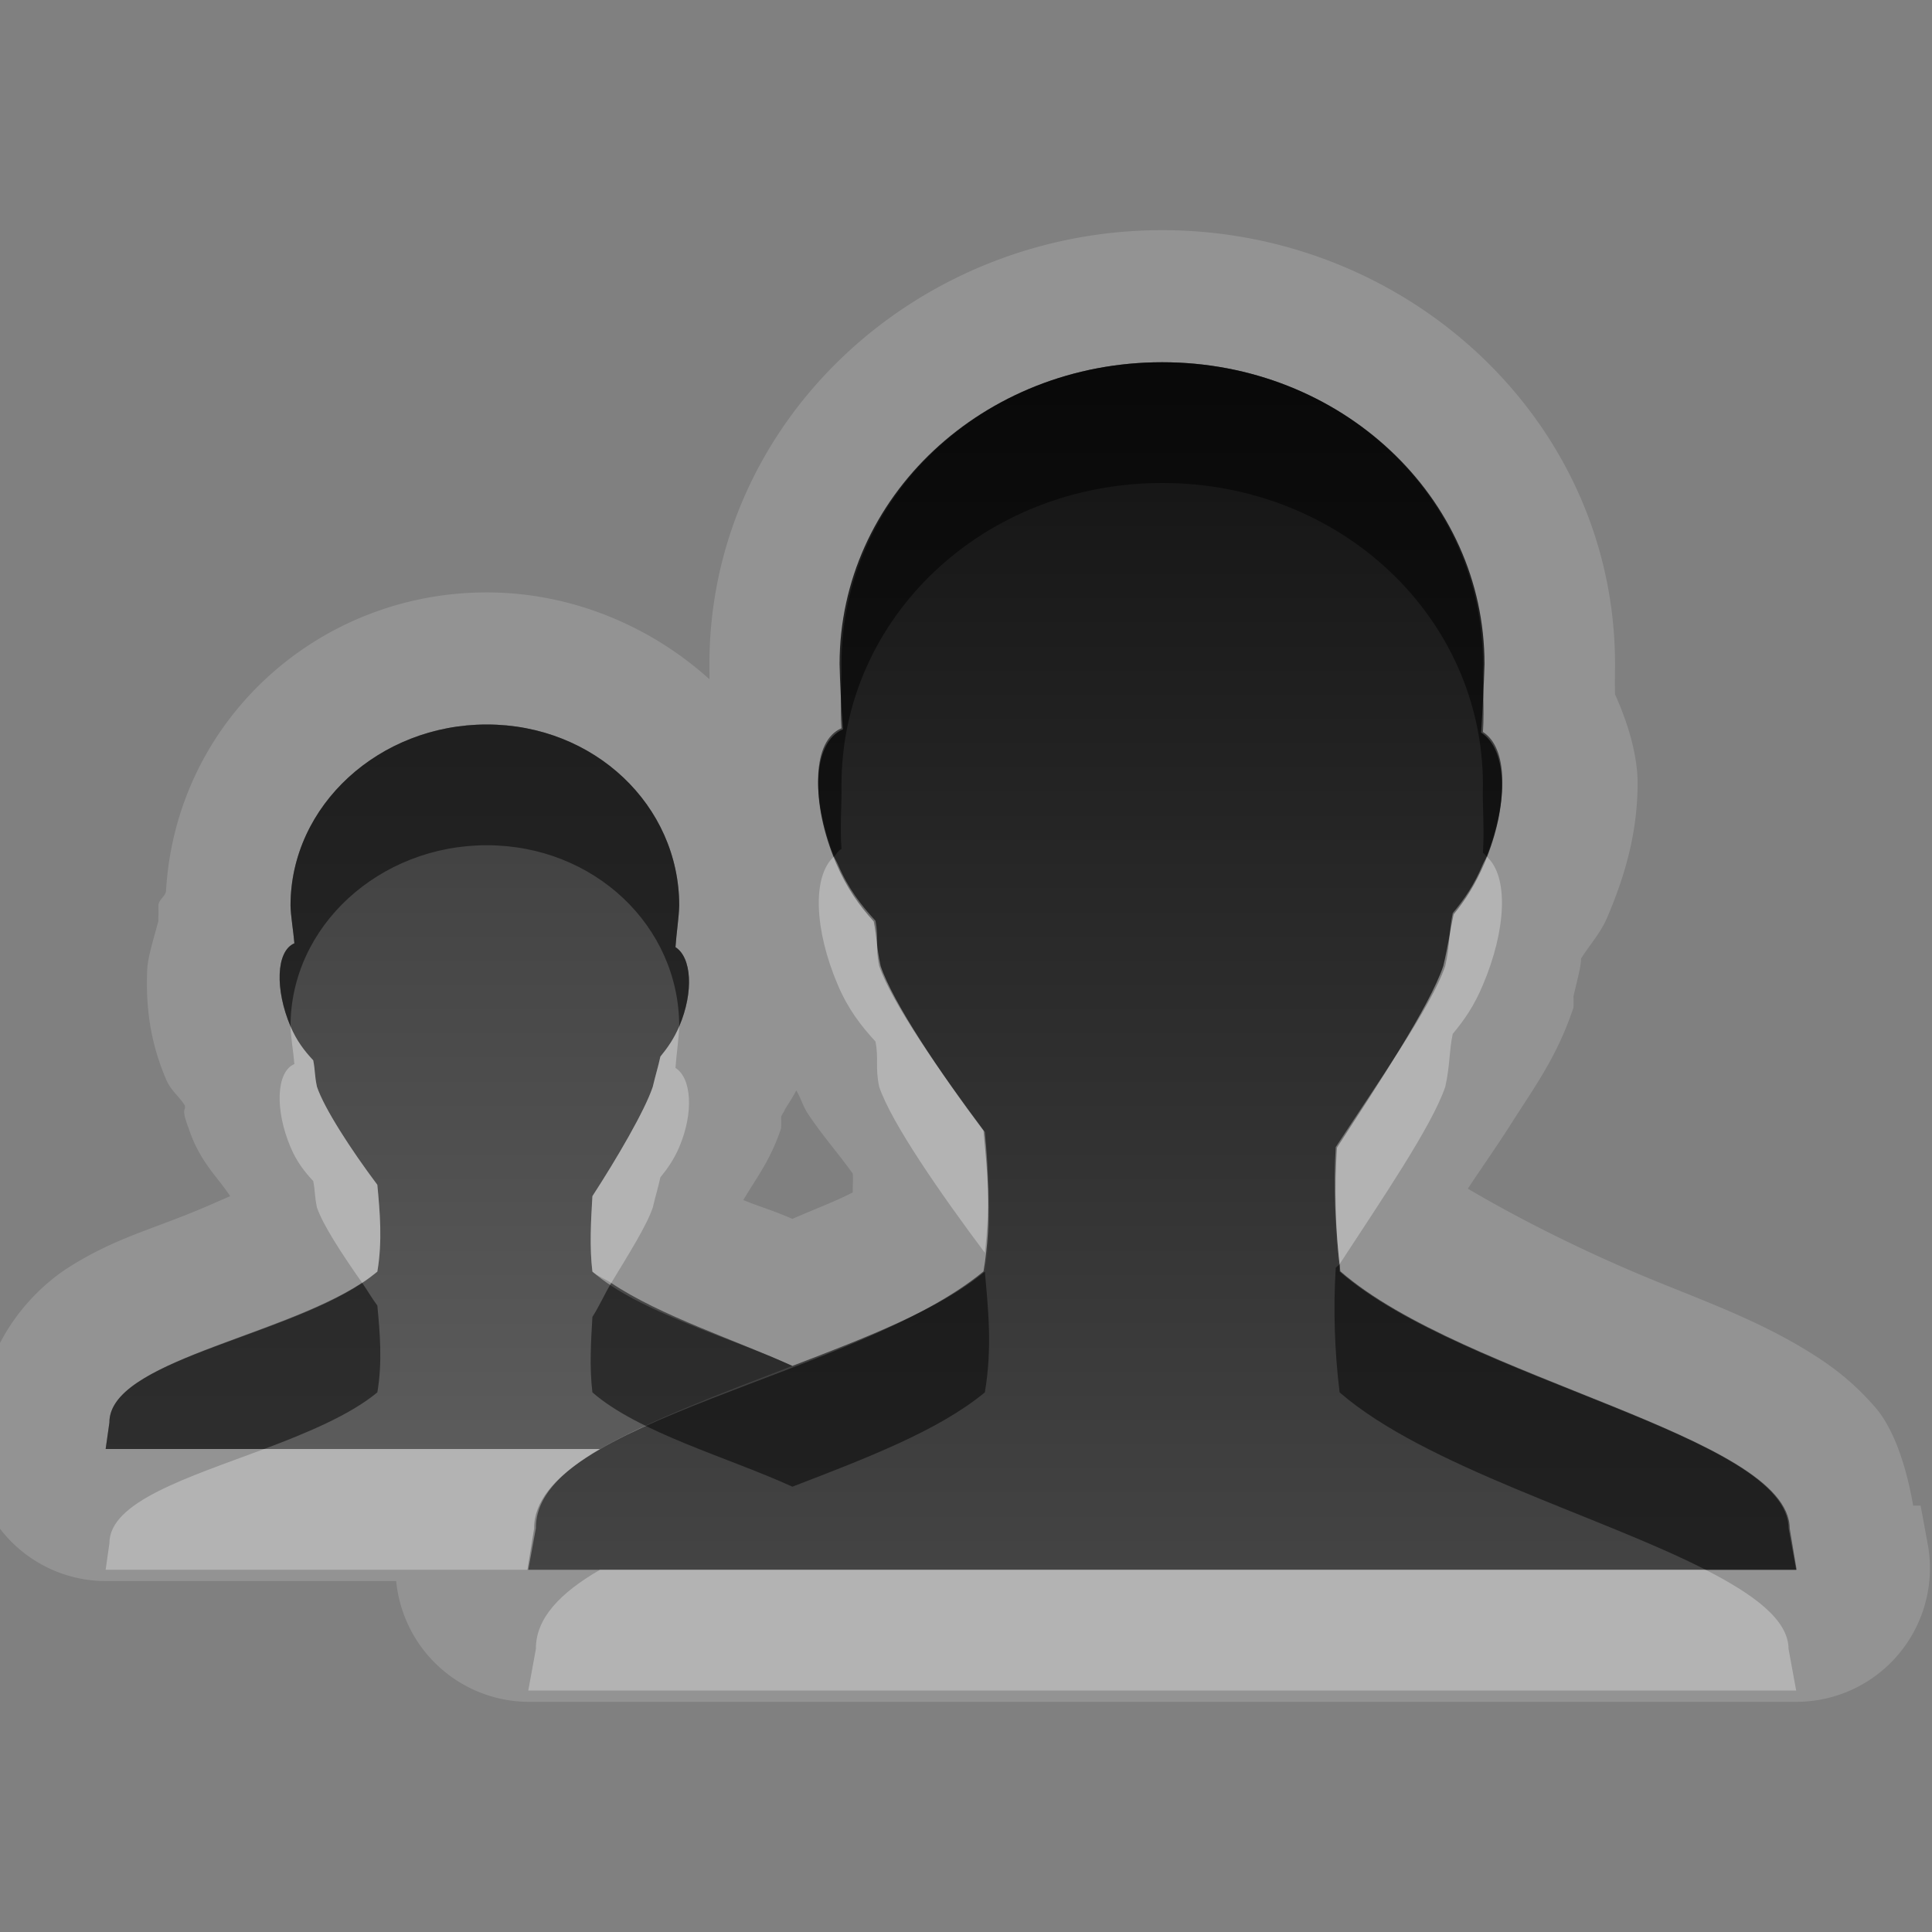 <?xml version="1.0" encoding="UTF-8" standalone="no"?>
<!-- Created with Inkscape (http://www.inkscape.org/) -->

<svg
   xmlns:dc="http://purl.org/dc/elements/1.1/"
   xmlns:cc="http://creativecommons.org/ns#"
   xmlns:rdf="http://www.w3.org/1999/02/22-rdf-syntax-ns#"
   xmlns:svg="http://www.w3.org/2000/svg"
   xmlns="http://www.w3.org/2000/svg"
   xmlns:xlink="http://www.w3.org/1999/xlink"
   xmlns:sodipodi="http://sodipodi.sourceforge.net/DTD/sodipodi-0.dtd"
   xmlns:inkscape="http://www.inkscape.org/namespaces/inkscape"
   width="16"
   height="16"
   id="svg2"
   sodipodi:version="0.32"
   inkscape:version="0.48.1 r9760"
   version="1.0"
   sodipodi:docname="stock_people.svg"
   inkscape:output_extension="org.inkscape.output.svg.inkscape"
   inkscape:export-filename="/home/matt/.icons/Sirocco/scalable/mimetypes/text-plain.png"
   inkscape:export-xdpi="90"
   inkscape:export-ydpi="90"
   sodipodi:modified="true"
   style="display:inline">
  <rect width="100%" height="100%" fill="#808080" stroke="none"/>
  <sodipodi:namedview
     id="base"
     pagecolor="#ffffff"
     bordercolor="#666666"
     borderopacity="1.0"
     inkscape:pageopacity="0.0"
     inkscape:pageshadow="2"
     inkscape:zoom="18.971962"
     inkscape:cx="2.4358088"
     inkscape:cy="3.1375203"
     inkscape:document-units="px"
     inkscape:current-layer="layer1"
     width="128px"
     height="128px"
     inkscape:showpageshadow="false"
     inkscape:window-width="1920"
     inkscape:window-height="1030"
     inkscape:window-x="0"
     inkscape:window-y="25"
     showguides="true"
     inkscape:guide-bbox="true"
     showgrid="true"
     inkscape:window-maximized="1">
    <sodipodi:guide
       id="guide2226"
       position="32.637,117.998"
       orientation="horizontal" />
    <sodipodi:guide
       id="guide2230"
       position="110,57.402"
       orientation="vertical" />
    <sodipodi:guide
       id="guide2232"
       position="33.761"
       orientation="horizontal" />
    <sodipodi:guide
       id="guide2231"
       position="46.775"
       orientation="horizontal" />
    <inkscape:grid
       enabled="true"
       visible="true"
       id="grid3231"
       type="xygrid" />
    <sodipodi:guide
       orientation="1,0"
       position="100,67.625"
       id="guide2713" />
  </sodipodi:namedview>
  <defs
     id="defs4">
    <inkscape:perspective
       sodipodi:type="inkscape:persp3d"
       inkscape:vp_x="0 : 11 : 1"
       inkscape:vp_y="0 : 1000 : 0"
       inkscape:vp_z="22 : 11 : 1"
       inkscape:persp3d-origin="11 : 7.3333333 : 1"
       id="perspective19" />
    <linearGradient
       id="StandardGradient"
       gradientTransform="matrix(0.822,0,0,0.822,-1.508,-0.6)"
       x1="10.71"
       y1="1.996"
       x2="10.71"
       y2="18.974"
       gradientUnits="userSpaceOnUse">
      <stop
         style="stop-color:#000000;stop-opacity:0.863;"
         offset="0"
         id="stop3277" />
      <stop
         style="stop-color:#000000;stop-opacity:0.471;"
         offset="1"
         id="stop3279" />
    </linearGradient>
    <linearGradient
       inkscape:collect="always"
       xlink:href="#StandardGradient"
       id="linearGradient3620"
       gradientUnits="userSpaceOnUse"
       gradientTransform="matrix(0.822,0,0,0.822,-21.508,-0.6)"
       x1="10.71"
       y1="1.996"
       x2="10.71"
       y2="18.974" />
    <clipPath
       clipPathUnits="userSpaceOnUse"
       id="clipPath3627">
      <path
         style="fill:#ff00ff;fill-opacity:1;stroke:none"
         d="m -20,0 0,16 16,0 0,-16 -16,0 z m 5.938,1 c 1.265,-1e-8 2.535,0.476 3.5,1.438 1.682,1.676 1.907,4.247 0.656,6.156 0.016,0.325 0.07,0.877 0.281,1.062 0.288,0.253 0.967,-0.111 1.406,0.375 l 3.031,3.062 c 0,0 0.595,0.565 -0.281,1.438 -0.876,0.873 -1.438,0.281 -1.438,0.281 L -9.938,11.719 c -0.487,-0.438 -0.121,-1.088 -0.375,-1.375 -0.187,-0.211 -0.737,-0.265 -1.062,-0.281 -1.916,1.246 -4.506,1.019 -6.188,-0.656 -1.929,-1.922 -1.929,-5.047 0,-6.969 C -16.598,1.476 -15.328,1 -14.062,1 z m 0.031,1.656 c -0.909,10e-8 -1.747,0.343 -2.344,0.938 -0.596,0.594 -0.969,1.438 -0.969,2.344 0,1.812 1.494,3.281 3.312,3.281 1.819,0 3.281,-1.469 3.281,-3.281 0,-1.812 -1.462,-3.281 -3.281,-3.281 z"
         id="path3629" />
    </clipPath>
    <linearGradient
       inkscape:collect="always"
       xlink:href="#StandardGradient"
       id="linearGradient3633"
       x1="8"
       y1="4"
       x2="8"
       y2="12"
       gradientUnits="userSpaceOnUse" />
    <linearGradient
       inkscape:collect="always"
       xlink:href="#StandardGradient"
       id="linearGradient3639"
       gradientUnits="userSpaceOnUse"
       x1="8"
       y1="4"
       x2="8"
       y2="12"
       gradientTransform="translate(0,1)" />
    <linearGradient
       inkscape:collect="always"
       xlink:href="#StandardGradient"
       id="linearGradient3641"
       gradientUnits="userSpaceOnUse"
       x1="8"
       y1="4"
       x2="8"
       y2="12" />
    <linearGradient
       inkscape:collect="always"
       xlink:href="#StandardGradient"
       id="linearGradient3646"
       gradientUnits="userSpaceOnUse"
       x1="8"
       y1="4"
       x2="8"
       y2="12"
       gradientTransform="translate(0,1)" />
    <linearGradient
       inkscape:collect="always"
       xlink:href="#StandardGradient"
       id="linearGradient3650"
       gradientUnits="userSpaceOnUse"
       x1="8"
       y1="4"
       x2="8"
       y2="12" />
    <linearGradient
       inkscape:collect="always"
       xlink:href="#StandardGradient"
       id="linearGradient3655"
       gradientUnits="userSpaceOnUse"
       x1="8"
       y1="4"
       x2="8"
       y2="12"
       gradientTransform="translate(-20,0)" />
    <clipPath
       clipPathUnits="userSpaceOnUse"
       id="clipPath3662">
      <path
         style="fill:#ff00ff;fill-opacity:1;stroke:none"
         d="m -20,0 0,16 16,0 0,-16 -16,0 z m 1,4 2,0 2,0 2,0 0,1 0,1 -1.031,0 0,-1 L -15,5 l 0,6 1,0 0,1 -1,0 -2,0 -1,0 0,-1 1,0 0,-6 -1,0 0,1 -1,0 0,-1 0,-1 z m 8,0 2,0 2,0 2,0 0,1 0,1 -1.031,0 0,-1 L -7,5 l 0,6 1,0 0,1 -1,0 -2,0 -1,0 0,-1 1,0 0,-6 -1,0 0,1 -1,0 0,-1 0,-1 z"
         id="path3664" />
    </clipPath>
    <inkscape:perspective
       id="perspective3799"
       inkscape:persp3d-origin="0.5 : 0.33333333 : 1"
       inkscape:vp_z="1 : 0.5 : 1"
       inkscape:vp_y="0 : 1000 : 0"
       inkscape:vp_x="0 : 0.5 : 1"
       sodipodi:type="inkscape:persp3d" />
    <linearGradient
       y2="80"
       x2="56"
       y1="16"
       x1="56"
       gradientTransform="matrix(0.295,0,0,0.295,-3.137,-3.726)"
       gradientUnits="userSpaceOnUse"
       id="linearGradient3782"
       xlink:href="#StandardGradient-3"
       inkscape:collect="always" />
    <linearGradient
       id="StandardGradient-3"
       gradientTransform="scale(0.922,1.085)"
       x1="11.999"
       y1="0.922"
       x2="11.999"
       y2="19.387"
       gradientUnits="userSpaceOnUse">
      <stop
         style="stop-color:#000000;stop-opacity:0.863;"
         offset="0"
         id="stop3283-5" />
      <stop
         style="stop-color:#000000;stop-opacity:0.471;"
         offset="1"
         id="stop2651-2" />
    </linearGradient>
    <linearGradient
       y2="80"
       x2="56"
       y1="16"
       x1="56"
       gradientTransform="matrix(0.206,0,0,0.206,-29.896,-2.309)"
       gradientUnits="userSpaceOnUse"
       id="linearGradient3808"
       xlink:href="#StandardGradient-3"
       inkscape:collect="always" />
    <linearGradient
       inkscape:collect="always"
       xlink:href="#StandardGradient-3"
       id="linearGradient3647"
       gradientUnits="userSpaceOnUse"
       gradientTransform="matrix(0.206,0,0,0.206,-1.896,-1.309)"
       x1="56"
       y1="16"
       x2="56"
       y2="80" />
    <linearGradient
       inkscape:collect="always"
       xlink:href="#StandardGradient-3"
       id="linearGradient3649"
       gradientUnits="userSpaceOnUse"
       gradientTransform="matrix(0.206,0,0,0.206,-1.896,-2.309)"
       x1="56"
       y1="16"
       x2="56"
       y2="80" />
    <linearGradient
       inkscape:collect="always"
       xlink:href="#StandardGradient-3"
       id="linearGradient3654"
       gradientUnits="userSpaceOnUse"
       gradientTransform="matrix(0.206,0,0,0.206,-21.896,-2.309)"
       x1="56"
       y1="16"
       x2="56"
       y2="80" />
    <linearGradient
       inkscape:collect="always"
       xlink:href="#StandardGradient-3"
       id="linearGradient3658"
       gradientUnits="userSpaceOnUse"
       gradientTransform="matrix(0.206,0,0,0.206,-1.896,-1.309)"
       x1="56"
       y1="16"
       x2="56"
       y2="80" />
    <linearGradient
       inkscape:collect="always"
       xlink:href="#StandardGradient-3"
       id="linearGradient3662"
       gradientUnits="userSpaceOnUse"
       gradientTransform="matrix(0.206,0,0,0.206,-1.896,-2.309)"
       x1="56"
       y1="16"
       x2="56"
       y2="80" />
    <clipPath
       clipPathUnits="userSpaceOnUse"
       id="clipPath3670">
      <path
         style="fill:#ff00ff;fill-opacity:1;stroke:none"
         d="m -20,0 0,16 16,0 0,-16 -16,0 z m 8,1 c 1.439,0 2.594,1.075 2.594,2.406 -0.006,0.167 -0.018,0.367 -0.031,0.562 0.197,0.146 0.224,0.581 0.031,1.031 -0.07,0.163 -0.156,0.292 -0.25,0.406 -0.031,0.141 -0.054,0.242 -0.094,0.406 -0.107,0.318 -0.524,0.949 -0.844,1.438 -0.021,0.325 -0.009,0.639 0.031,0.969 0.999,0.861 3.59,1.357 3.594,2.094 l 0.344,2.219 c 0,0.452 -0.677,0.873 -1.75,1.156 l -0.188,0.625 a 0.378,0.375 0 0 1 -0.062,0.125 0.378,0.375 0 0 1 -0.156,0.125 C -8.83,14.581 -8.866,14.618 -9,14.656 -9.705,14.859 -10.793,15 -12,15 c -1.207,0 -2.295,-0.141 -3,-0.344 -0.134,-0.039 -0.139,-0.075 -0.188,-0.094 a 0.378,0.375 0 0 1 -0.25,-0.25 l -0.156,-0.625 C -16.694,13.404 -17.375,12.99 -17.375,12.531 l 0.344,-2.219 c -0.004,-0.861 2.583,-1.262 3.594,-2.094 0.07,-0.407 0.066,-0.736 0.031,-1.094 -0.351,-0.464 -0.747,-1.025 -0.844,-1.312 -0.031,-0.141 -0.068,-0.218 -0.094,-0.344 -0.004,-0.004 0.004,-0.027 0,-0.031 C -14.452,5.317 -14.547,5.183 -14.625,5 c -0.203,-0.474 -0.196,-0.942 0.031,-1.062 -0.016,-0.19 0.004,-0.379 0,-0.531 C -14.594,2.075 -13.439,1 -12,1 z"
         id="path3672" />
    </clipPath>
    <linearGradient
       inkscape:collect="always"
       xlink:href="#StandardGradient-3"
       id="linearGradient2866"
       gradientUnits="userSpaceOnUse"
       gradientTransform="matrix(0.145,0,0,0.145,-2.563,0.675)"
       x1="56"
       y1="16"
       x2="56"
       y2="80" />
    <linearGradient
       inkscape:collect="always"
       xlink:href="#StandardGradient-3"
       id="linearGradient2870"
       gradientUnits="userSpaceOnUse"
       gradientTransform="matrix(0.206,0,0,0.206,0.104,-2.309)"
       x1="56"
       y1="16"
       x2="56"
       y2="80" />
    <linearGradient
       inkscape:collect="always"
       xlink:href="#StandardGradient-3"
       id="linearGradient2874"
       gradientUnits="userSpaceOnUse"
       gradientTransform="matrix(0.206,0,0,0.206,0.104,-2.309)"
       x1="56"
       y1="16"
       x2="56"
       y2="80" />
    <linearGradient
       inkscape:collect="always"
       xlink:href="#StandardGradient-3"
       id="linearGradient2882"
       gradientUnits="userSpaceOnUse"
       gradientTransform="matrix(0.206,0,0,0.206,0.104,-1.309)"
       x1="56"
       y1="16"
       x2="56"
       y2="80" />
    <linearGradient
       inkscape:collect="always"
       xlink:href="#StandardGradient-3"
       id="linearGradient2884"
       gradientUnits="userSpaceOnUse"
       gradientTransform="matrix(0.206,0,0,0.206,0.104,-2.309)"
       x1="56"
       y1="16"
       x2="56"
       y2="80" />
    <linearGradient
       inkscape:collect="always"
       xlink:href="#StandardGradient-3"
       id="linearGradient3663"
       gradientUnits="userSpaceOnUse"
       gradientTransform="matrix(0.206,0,0,0.206,0.104,-1.309)"
       x1="56"
       y1="16"
       x2="56"
       y2="80" />
    <linearGradient
       inkscape:collect="always"
       xlink:href="#StandardGradient-3"
       id="linearGradient3667"
       gradientUnits="userSpaceOnUse"
       gradientTransform="matrix(0.206,0,0,0.206,0.104,-2.309)"
       x1="56"
       y1="16"
       x2="56"
       y2="80" />
    <linearGradient
       inkscape:collect="always"
       xlink:href="#StandardGradient-3"
       id="linearGradient3672"
       gradientUnits="userSpaceOnUse"
       gradientTransform="matrix(0.206,0,0,0.206,-19.896,-2.309)"
       x1="56"
       y1="16"
       x2="56"
       y2="80" />
    <clipPath
       clipPathUnits="userSpaceOnUse"
       id="clipPath3679">
      <path
         style="fill:#ff00ff;fill-opacity:1;stroke:none"
         d="m -20,0 0,16 16,0 0,-16 -16,0 z m 10,1 c 1.439,0 2.594,1.075 2.594,2.406 C -7.412,3.574 -7.424,3.773 -7.438,3.969 -7.241,4.115 -7.213,4.549 -7.406,5 -7.476,5.163 -7.562,5.292 -7.656,5.406 -7.687,5.548 -7.711,5.648 -7.75,5.812 -7.857,6.13 -8.274,6.762 -8.594,7.25 c -0.021,0.325 -0.009,0.639 0.031,0.969 0.999,0.861 3.59,1.357 3.594,2.094 l 0.344,2.219 c 0,0.452 -0.677,0.873 -1.75,1.156 l -0.188,0.625 a 0.378,0.375 0 0 1 -0.062,0.125 0.378,0.375 0 0 1 -0.156,0.125 C -6.83,14.581 -6.866,14.618 -7,14.656 -7.705,14.859 -8.793,15 -10,15 c -1.207,0 -2.295,-0.141 -3,-0.344 -0.134,-0.039 -0.139,-0.075 -0.188,-0.094 a 0.378,0.375 0 0 1 -0.25,-0.25 l -0.156,-0.625 C -14.694,13.404 -15.375,12.99 -15.375,12.531 l 0.344,-2.219 c -0.004,-0.861 2.583,-1.262 3.594,-2.094 0.07,-0.407 0.066,-0.736 0.031,-1.094 -0.351,-0.464 -0.747,-1.025 -0.844,-1.312 -0.031,-0.141 -0.068,-0.218 -0.094,-0.344 -0.004,-0.004 0.004,-0.027 0,-0.031 C -12.452,5.317 -12.547,5.183 -12.625,5 c -0.203,-0.474 -0.196,-0.942 0.031,-1.062 -0.016,-0.19 0.004,-0.379 0,-0.531 C -12.594,2.075 -11.439,1 -10,1 z m -5.594,2 c 1.014,0 1.844,0.781 1.844,1.719 -0.004,0.118 -0.022,0.237 -0.031,0.375 0.139,0.103 0.167,0.401 0.031,0.719 -0.049,0.115 -0.121,0.201 -0.188,0.281 -0.021,0.1 -0.035,0.197 -0.062,0.312 -0.075,0.224 -0.369,0.656 -0.594,1 -0.015,0.229 -0.028,0.455 0,0.688 0.124,0.107 0.292,0.221 0.469,0.312 -0.356,0.144 -0.697,0.277 -1.031,0.5 -0.341,0.227 -0.739,0.647 -0.812,1.25 l -0.031,0 -0.031,0.125 c -1.93e-4,0.011 -5.1e-5,0.02 0,0.031 l -0.312,2.062 a 0.99,0.99 0 0 0 -0.031,0.156 c 0,0.113 0.041,0.212 0.062,0.312 -0.543,-0.038 -1.029,-0.119 -1.375,-0.219 -0.094,-0.027 -0.122,-0.049 -0.156,-0.062 A 0.267,0.264 0 0 1 -17.906,12.531 0.267,0.264 0 0 1 -17.938,12.5 0.267,0.264 0 0 1 -17.969,12.469 0.267,0.264 0 0 1 -18,12.375 l -0.125,-0.438 c -0.775,-0.2 -1.25,-0.489 -1.25,-0.812 l 0.25,-1.562 c -0.003,-0.607 1.819,-0.883 2.531,-1.469 0.05,-0.287 0.025,-0.529 0,-0.781 -0.248,-0.327 -0.526,-0.704 -0.594,-0.906 -0.022,-0.1 -0.044,-0.162 -0.062,-0.25 -0.003,-0.003 0.003,-0.028 0,-0.031 -0.076,-0.085 -0.132,-0.184 -0.188,-0.312 -0.143,-0.334 -0.129,-0.665 0.031,-0.75 C -17.418,4.929 -17.435,4.826 -17.438,4.719 -17.438,3.781 -16.608,3 -15.594,3 z"
         id="path3681" />
    </clipPath>
    <linearGradient
       inkscape:collect="always"
       xlink:href="#StandardGradient-3"
       id="linearGradient3049"
       gradientUnits="userSpaceOnUse"
       gradientTransform="matrix(0.206,0,0,0.206,0.104,-2.309)"
       x1="56"
       y1="16"
       x2="56"
       y2="80" />
    <linearGradient
       inkscape:collect="always"
       xlink:href="#StandardGradient-3"
       id="linearGradient3053"
       gradientUnits="userSpaceOnUse"
       gradientTransform="matrix(0.206,0,0,0.206,0.104,-2.309)"
       x1="56"
       y1="16"
       x2="56"
       y2="80" />
    <linearGradient
       inkscape:collect="always"
       xlink:href="#StandardGradient-5"
       id="linearGradient3816"
       x1="9"
       y1="1"
       x2="9"
       y2="14"
       gradientUnits="userSpaceOnUse" />
    <linearGradient
       id="StandardGradient-5"
       gradientTransform="matrix(0.822,0,0,0.822,-1.508,-0.6)"
       x1="10.71"
       y1="1.996"
       x2="10.71"
       y2="18.974"
       gradientUnits="userSpaceOnUse">
      <stop
         style="stop-color:#000000;stop-opacity:0.863;"
         offset="0"
         id="stop3277-0" />
      <stop
         style="stop-color:#000000;stop-opacity:0.471;"
         offset="1"
         id="stop3279-4" />
    </linearGradient>
    <linearGradient
       y2="14"
       x2="9"
       y1="1"
       x1="9"
       gradientUnits="userSpaceOnUse"
       id="linearGradient3880"
       xlink:href="#StandardGradient-5"
       inkscape:collect="always"
       gradientTransform="matrix(0.769,0,0,0.769,3.269,2.231)" />
    <linearGradient
       inkscape:collect="always"
       xlink:href="#StandardGradient-5"
       id="linearGradient3064"
       gradientUnits="userSpaceOnUse"
       gradientTransform="matrix(0.462,0,0,0.462,0.629,5.538)"
       x1="9"
       y1="1"
       x2="9"
       y2="14" />
    <linearGradient
       inkscape:collect="always"
       xlink:href="#StandardGradient-5"
       id="linearGradient3837"
       gradientUnits="userSpaceOnUse"
       gradientTransform="matrix(0.769,0,0,0.769,3.47,2.231)"
       x1="9"
       y1="1"
       x2="9"
       y2="14" />
    <linearGradient
       inkscape:collect="always"
       xlink:href="#StandardGradient-5"
       id="linearGradient3839"
       gradientUnits="userSpaceOnUse"
       gradientTransform="matrix(0.462,0,0,0.462,0.329,5.538)"
       x1="9"
       y1="1"
       x2="9"
       y2="14" />
    <linearGradient
       inkscape:collect="always"
       xlink:href="#StandardGradient-5"
       id="linearGradient3848"
       gradientUnits="userSpaceOnUse"
       gradientTransform="matrix(0.769,0,0,0.769,3.47,2.231)"
       x1="9"
       y1="1"
       x2="9"
       y2="14" />
    <linearGradient
       inkscape:collect="always"
       xlink:href="#StandardGradient-5"
       id="linearGradient3853"
       gradientUnits="userSpaceOnUse"
       gradientTransform="matrix(0.769,0,0,0.769,3.47,3.231)"
       x1="9"
       y1="1"
       x2="9"
       y2="14" />
    <linearGradient
       inkscape:collect="always"
       xlink:href="#StandardGradient-5"
       id="linearGradient3855"
       gradientUnits="userSpaceOnUse"
       gradientTransform="matrix(0.769,0,0,0.769,3.47,2.231)"
       x1="9"
       y1="1"
       x2="9"
       y2="14" />
    <linearGradient
       inkscape:collect="always"
       xlink:href="#StandardGradient-5"
       id="linearGradient3862"
       gradientUnits="userSpaceOnUse"
       gradientTransform="matrix(0.769,0,0,0.769,3.47,2.231)"
       x1="9"
       y1="1"
       x2="9"
       y2="14" />
    <linearGradient
       inkscape:collect="always"
       xlink:href="#StandardGradient-5"
       id="linearGradient3865"
       gradientUnits="userSpaceOnUse"
       gradientTransform="matrix(0.769,0,0,0.769,3.47,3.231)"
       x1="9"
       y1="1"
       x2="9"
       y2="14" />
    <linearGradient
       inkscape:collect="always"
       xlink:href="#StandardGradient-5"
       id="linearGradient3869"
       gradientUnits="userSpaceOnUse"
       gradientTransform="matrix(0.769,0,0,0.769,3.47,2.231)"
       x1="9"
       y1="1"
       x2="9"
       y2="14" />
    <linearGradient
       inkscape:collect="always"
       xlink:href="#StandardGradient-5"
       id="linearGradient3876"
       gradientUnits="userSpaceOnUse"
       gradientTransform="matrix(0.769,0,0,0.769,3.47,2.231)"
       x1="9"
       y1="1"
       x2="9"
       y2="14" />
    <linearGradient
       inkscape:collect="always"
       xlink:href="#StandardGradient-5"
       id="linearGradient3881"
       gradientUnits="userSpaceOnUse"
       gradientTransform="matrix(0.769,0,0,0.769,3.47,2.231)"
       x1="9"
       y1="1"
       x2="9"
       y2="14" />
    <linearGradient
       inkscape:collect="always"
       xlink:href="#StandardGradient-5"
       id="linearGradient3885"
       gradientUnits="userSpaceOnUse"
       gradientTransform="matrix(0.769,0,0,0.769,3.47,2.231)"
       x1="9"
       y1="1"
       x2="9"
       y2="14" />
  </defs>
  <g
     style="display:inline"
     inkscape:label="Calque 1"
     id="layer1"
     inkscape:groupmode="layer">
    <path
       style="fill:#ffffff;fill-opacity:1;stroke:none;display:inline;opacity:0.15"
       d="M 9.625 1.906 C 7.587 1.906 5.875 3.49 5.875 5.5 A 1.107 1.107 0 0 0 5.875 5.531 C 5.875 5.537 5.876 5.61 5.875 5.625 C 5.386 5.183 4.729 4.906 4.031 4.906 C 2.635 4.906 1.459 5.966 1.375 7.375 C 1.372 7.425 1.312 7.449 1.312 7.5 A 1.107 1.107 0 0 0 1.312 7.531 C 1.314 7.591 1.309 7.581 1.312 7.625 C 1.276 7.763 1.223 7.927 1.219 8.031 C 1.205 8.37 1.253 8.65 1.375 8.938 C 1.416 9.035 1.48 9.074 1.531 9.156 C 1.537 9.196 1.515 9.175 1.531 9.25 A 1.107 1.107 0 0 0 1.562 9.344 C 1.656 9.625 1.795 9.737 1.906 9.906 C 1.713 9.99 1.64 10.025 1.375 10.125 C 1.116 10.223 0.858 10.311 0.562 10.5 C 0.295 10.672 -0.083 11.051 -0.156 11.625 L -0.188 11.625 L -0.219 11.844 A 1.107 1.107 0 0 0 0.875 13.094 L 3.281 13.094 A 1.107 1.107 0 0 0 4.375 14.094 L 14.875 14.094 A 1.107 1.107 0 0 0 15.969 12.812 L 15.906 12.469 L 15.844 12.469 C 15.789 12.149 15.686 11.835 15.531 11.656 C 15.341 11.437 15.161 11.306 14.969 11.188 C 14.583 10.95 14.163 10.792 13.75 10.625 C 13.068 10.349 12.514 10.055 12.156 9.844 C 12.279 9.658 12.402 9.485 12.531 9.281 C 12.717 8.989 12.898 8.743 13.031 8.344 A 1.107 1.107 0 0 0 13.031 8.25 C 13.082 8.036 13.091 8.003 13.094 7.938 C 13.166 7.823 13.255 7.729 13.312 7.594 C 13.462 7.242 13.559 6.894 13.562 6.5 C 13.565 6.284 13.496 6.018 13.375 5.75 C 13.373 5.687 13.374 5.552 13.375 5.531 A 1.107 1.107 0 0 0 13.375 5.5 C 13.375 3.49 11.663 1.906 9.625 1.906 z M 9.625 3 C 11.107 3 12.281 4.116 12.281 5.5 C 12.276 5.668 12.294 5.868 12.281 6.062 C 12.501 6.201 12.486 6.675 12.281 7.156 C 12.209 7.328 12.13 7.443 12.031 7.562 C 12 7.707 12.008 7.832 11.969 8 C 11.858 8.332 11.392 8.992 11.062 9.5 C 11.041 9.837 11.052 10.189 11.094 10.531 C 12.123 11.426 14.808 11.89 14.812 12.656 L 14.875 13 L 4.375 13 L 4.438 12.656 C 4.436 12.403 4.638 12.192 4.969 12 L 0.875 12 L 0.906 11.781 C 0.904 11.244 2.5 11.05 3.125 10.531 C 3.168 10.279 3.146 10.035 3.125 9.812 C 2.908 9.523 2.685 9.179 2.625 9 C 2.604 8.902 2.611 8.867 2.594 8.781 C 2.523 8.705 2.457 8.621 2.406 8.5 C 2.277 8.196 2.285 7.877 2.438 7.812 C 2.429 7.705 2.408 7.588 2.406 7.5 C 2.406 6.67 3.142 6 4.031 6 C 4.921 6 5.625 6.67 5.625 7.5 C 5.622 7.601 5.602 7.727 5.594 7.844 C 5.726 7.927 5.748 8.211 5.625 8.5 C 5.581 8.603 5.528 8.678 5.469 8.75 C 5.45 8.837 5.43 8.899 5.406 9 C 5.34 9.199 5.104 9.601 4.906 9.906 C 4.894 10.109 4.881 10.326 4.906 10.531 C 5.291 10.866 6.035 11.071 6.562 11.312 C 7.169 11.079 7.777 10.846 8.156 10.531 C 8.228 10.11 8.192 9.745 8.156 9.375 C 7.795 8.893 7.381 8.298 7.281 8 C 7.246 7.837 7.279 7.767 7.25 7.625 C 7.132 7.497 7.023 7.357 6.938 7.156 C 6.722 6.649 6.715 6.139 6.969 6.031 C 6.955 5.852 6.972 5.647 6.969 5.5 C 6.969 4.116 8.143 3 9.625 3 z M 6.594 9.031 C 6.63 9.087 6.649 9.16 6.688 9.219 C 6.8 9.391 6.941 9.55 7.062 9.719 C 7.066 9.774 7.061 9.825 7.062 9.875 C 6.928 9.945 6.767 10.005 6.562 10.094 C 6.39 10.019 6.279 9.99 6.156 9.938 C 6.265 9.753 6.38 9.61 6.469 9.344 A 1.107 1.107 0 0 0 6.469 9.25 C 6.472 9.235 6.496 9.204 6.5 9.188 C 6.533 9.135 6.563 9.091 6.594 9.031 z "
       id="path3883" />
    <path
       style="opacity:0.15;fill:#ffffff;fill-opacity:1;stroke:none;display:inline;enable-background:new"
       d="m -20,-0.031 c -1.762,0 -3.212,1.251 -3.5,2.906 -0.534,-0.554 -1.27,-0.906 -2.094,-0.906 -1.548,0 -2.875,1.199 -2.875,2.75 a 1.04,1.04 0 0 0 0,0.031 c 0.001,0.047 -0.003,0.055 0,0.094 -0.056,0.165 -0.088,0.336 -0.094,0.469 -0.014,0.336 0.031,0.614 0.156,0.906 0.031,0.072 0.114,0.142 0.156,0.219 0.015,0.028 0.014,0.066 0.031,0.094 0.01,0.026 0.031,0.063 0.031,0.062 0.001,0.005 -0.001,0.027 0,0.031 a 1.04,1.04 0 0 0 0,0.125 c 0.108,0.322 0.246,0.467 0.375,0.656 0.022,0.033 0.04,0.061 0.062,0.094 -0.245,0.113 -0.399,0.203 -0.75,0.344 -0.292,0.117 -0.601,0.235 -0.906,0.438 -0.277,0.183 -0.648,0.561 -0.719,1.125 l -0.031,0 -0.25,1.562 a 1.04,1.04 0 0 0 0,0.156 c 0,0.671 0.448,1.111 0.812,1.344 0.188,0.12 0.417,0.17 0.625,0.25 0.003,0.011 0.002,0.037 0,0.031 -0.008,-0.023 0.041,0.147 0.031,0.125 -0.01,-0.022 0.074,0.115 0.062,0.094 a 1.04,1.04 0 0 0 0.125,0.156 c -0.005,-0.006 0.015,0.014 0.031,0.031 0.025,0.027 0.041,0.072 0.031,0.062 0.016,0.017 0.037,0.037 0.031,0.031 0.027,0.025 0.073,0.04 0.062,0.031 0.017,0.016 0.038,0.037 0.031,0.031 a 1.04,1.04 0 0 0 0.062,0.094 c -0.014,-0.009 0.108,0.04 0.094,0.031 -0.015,-0.009 0.078,0.039 0.062,0.031 -0.015,-0.007 0.109,0.038 0.094,0.031 -0.009,-0.004 0.004,0.021 0.031,0.031 0.018,0.007 0.038,0.002 0.031,0 -0.072,-0.025 0.052,0.046 0.219,0.094 0.452,0.13 0.992,0.207 1.594,0.25 a 1.04,1.04 0 0 0 0.594,-0.125 c 0.114,0.101 0.196,0.238 0.312,0.312 0.279,0.178 0.662,0.256 1,0.375 l 0.031,0.125 a 1.04,1.04 0 0 0 0,0.062 c -0.004,-0.013 0.036,0.075 0.031,0.062 -0.005,-0.013 0.037,0.106 0.031,0.094 -0.005,-0.012 0.038,0.075 0.031,0.062 -0.006,-0.012 0.07,0.105 0.062,0.094 -0.007,-0.012 0.039,0.074 0.031,0.062 -0.008,-0.011 0.071,0.073 0.062,0.062 -0.008,-0.011 0.071,0.073 0.062,0.062 -0.009,-0.01 0.041,0.103 0.031,0.094 -0.009,-0.009 0.073,0.04 0.062,0.031 -0.01,-0.009 0.104,0.071 0.094,0.062 -0.011,-0.008 0.074,0.07 0.062,0.062 -0.011,-0.008 0.074,0.038 0.062,0.031 -0.011,-0.007 0.106,0.069 0.094,0.062 -0.012,-0.006 0.075,0.037 0.062,0.031 0.007,0.004 0.024,-0.004 0.031,0 0.026,0.01 0.071,0.035 0.062,0.031 -0.012,-0.005 0.075,0.035 0.062,0.031 0.074,0.034 0.145,0.073 0.219,0.094 0.855,0.246 1.993,0.375 3.281,0.375 1.288,0 2.426,-0.129 3.281,-0.375 0.254,-0.073 0.526,-0.207 0.312,-0.125 a 1.04,1.04 0 0 0 0.031,0 c -0.013,0.006 0.107,-0.069 0.094,-0.062 -0.013,0.007 0.106,-0.039 0.094,-0.031 -0.013,0.008 0.075,-0.071 0.062,-0.062 -0.012,0.008 0.105,-0.072 0.094,-0.062 -0.012,0.009 0.073,-0.073 0.062,-0.062 -0.011,0.01 0.073,-0.073 0.062,-0.062 -0.01,0.011 0.072,-0.074 0.062,-0.062 -0.007,0.009 0.014,-0.04 0.031,-0.062 l 0.031,0 c 0.015,-0.023 0.072,-0.108 0.062,-0.094 -0.011,0.018 0.072,-0.144 0.062,-0.125 -0.009,0.019 0.07,-0.145 0.062,-0.125 -0.006,0.015 0.019,-0.058 0.031,-0.094 0.004,-0.011 0.001,-0.036 0,-0.031 L -15.5,14.438 c 0.331,-0.12 0.695,-0.228 0.969,-0.406 0.449,-0.292 0.938,-0.755 0.938,-1.5 a 1.04,1.04 0 0 0 0,-0.156 l -0.344,-2.219 -0.062,0 C -14.048,9.846 -14.133,9.548 -14.281,9.375 -14.459,9.167 -14.66,9.022 -14.844,8.906 -15.21,8.675 -15.601,8.511 -16,8.344 c -0.665,-0.278 -1.208,-0.535 -1.562,-0.75 0.01,-0.015 -0.01,-0.048 0,-0.062 C -17.447,7.354 -17.332,7.186 -17.219,7 -17.047,6.719 -16.867,6.506 -16.75,6.156 a 1.04,1.04 0 0 0 0,-0.094 c 0.026,-0.107 0.074,-0.193 0.094,-0.281 0.079,-0.121 0.155,-0.226 0.219,-0.375 0.151,-0.353 0.202,-0.69 0.188,-1.062 -0.004,-0.097 -0.137,-0.206 -0.156,-0.312 7.5e-4,-0.011 -7.39e-4,-0.021 0,-0.031 0.013,-0.193 0.025,-0.385 0.031,-0.562 a 1.04,1.04 0 0 0 0,-0.031 c 1e-6,-1.932 -1.668,-3.438 -3.625,-3.438 z M -20,1 c 1.439,0 2.594,1.075 2.594,2.406 -0.006,0.167 -0.018,0.367 -0.031,0.562 0.197,0.146 0.224,0.581 0.031,1.031 -0.07,0.163 -0.156,0.292 -0.25,0.406 -0.031,0.141 -0.054,0.242 -0.094,0.406 -0.107,0.318 -0.524,0.949 -0.844,1.438 -0.021,0.325 -0.009,0.639 0.031,0.969 0.999,0.861 3.59,1.357 3.594,2.094 l 0.344,2.219 c 0,0.452 -0.677,0.873 -1.75,1.156 l -0.188,0.625 a 0.378,0.375 0 0 1 -0.062,0.125 0.378,0.375 0 0 1 -0.156,0.125 C -16.83,14.581 -16.866,14.618 -17,14.656 -17.705,14.859 -18.793,15 -20,15 c -1.207,0 -2.295,-0.141 -3,-0.344 -0.134,-0.039 -0.139,-0.075 -0.188,-0.094 a 0.378,0.375 0 0 1 -0.25,-0.25 l -0.156,-0.625 C -24.694,13.404 -25.375,12.99 -25.375,12.531 l 0.344,-2.219 c -0.004,-0.861 2.583,-1.262 3.594,-2.094 0.07,-0.407 0.066,-0.736 0.031,-1.094 -0.351,-0.464 -0.747,-1.025 -0.844,-1.312 -0.031,-0.141 -0.068,-0.218 -0.094,-0.344 -0.004,-0.004 0.004,-0.027 0,-0.031 C -22.452,5.317 -22.547,5.183 -22.625,5 c -0.203,-0.474 -0.196,-0.942 0.031,-1.062 -0.016,-0.19 0.004,-0.379 0,-0.531 C -22.594,2.075 -21.439,1 -20,1 z m -5.594,2 c 1.014,0 1.844,0.781 1.844,1.719 -0.004,0.118 -0.022,0.237 -0.031,0.375 0.139,0.103 0.167,0.401 0.031,0.719 -0.049,0.115 -0.121,0.201 -0.188,0.281 -0.021,0.1 -0.035,0.197 -0.062,0.312 -0.075,0.224 -0.369,0.656 -0.594,1 -0.015,0.229 -0.028,0.455 0,0.688 0.124,0.107 0.292,0.221 0.469,0.312 -0.356,0.144 -0.697,0.277 -1.031,0.5 -0.341,0.227 -0.739,0.647 -0.812,1.25 l -0.031,0 -0.031,0.125 c -1.93e-4,0.011 -5.1e-5,0.02 0,0.031 l -0.312,2.062 a 0.99,0.99 0 0 0 -0.031,0.156 c 0,0.113 0.041,0.212 0.062,0.312 -0.543,-0.038 -1.029,-0.119 -1.375,-0.219 -0.094,-0.027 -0.122,-0.049 -0.156,-0.062 A 0.267,0.264 0 0 1 -27.906,12.531 0.267,0.264 0 0 1 -27.938,12.5 0.267,0.264 0 0 1 -27.969,12.469 0.267,0.264 0 0 1 -28,12.375 l -0.125,-0.438 c -0.775,-0.2 -1.25,-0.489 -1.25,-0.812 l 0.25,-1.562 c -0.003,-0.607 1.819,-0.883 2.531,-1.469 0.05,-0.287 0.025,-0.529 0,-0.781 -0.248,-0.327 -0.526,-0.704 -0.594,-0.906 -0.022,-0.1 -0.044,-0.162 -0.062,-0.25 -0.003,-0.003 0.003,-0.028 0,-0.031 -0.076,-0.085 -0.132,-0.184 -0.188,-0.312 -0.143,-0.334 -0.129,-0.665 0.031,-0.75 C -27.418,4.929 -27.435,4.826 -27.438,4.719 -27.438,3.781 -26.608,3 -25.594,3 z M -23,6.656 c 0.063,0.105 0.148,0.205 0.219,0.312 0.112,0.169 0.223,0.334 0.344,0.5 0.001,0.03 -1.91e-4,0.064 0,0.094 -0.178,0.099 -0.481,0.214 -0.781,0.344 a 1.04,1.04 0 0 0 -0.25,-0.312 c 0.042,-0.066 0.083,-0.12 0.125,-0.188 C -23.219,7.205 -23.103,7.057 -23,6.75 a 1.04,1.04 0 0 0 0,-0.094 z"
       id="path3051"
       inkscape:connector-curvature="0" />
    <path
       style="fill:url(#linearGradient3808);fill-opacity:1;stroke:none;display:inline;enable-background:new"
       d="m -20,1 c -1.439,0 -2.594,1.075 -2.594,2.406 0.004,0.153 -0.016,0.341 0,0.531 -0.228,0.12 -0.234,0.588 -0.031,1.062 0.078,0.183 0.173,0.317 0.281,0.438 0.004,0.004 -0.004,0.027 0,0.031 0.026,0.125 0.063,0.202 0.094,0.344 0.097,0.287 0.492,0.848 0.844,1.312 0.035,0.358 0.039,0.686 -0.031,1.094 -1.011,0.832 -3.598,1.233 -3.594,2.094 l -0.344,2.219 c 0,0.459 0.681,0.873 1.781,1.156 l 0.156,0.625 a 0.378,0.375 0 0 0 0.25,0.25 c 0.049,0.019 0.054,0.055 0.188,0.094 0.705,0.203 1.793,0.344 3,0.344 1.207,0 2.295,-0.141 3,-0.344 0.134,-0.039 0.17,-0.075 0.219,-0.094 a 0.378,0.375 0 0 0 0.156,-0.125 0.378,0.375 0 0 0 0.062,-0.125 l 0.188,-0.625 c 1.073,-0.283 1.75,-0.704 1.75,-1.156 l -0.344,-2.219 c -0.004,-0.737 -2.595,-1.233 -3.594,-2.094 -0.04,-0.33 -0.052,-0.644 -0.031,-0.969 0.319,-0.488 0.737,-1.12 0.844,-1.438 0.039,-0.165 0.063,-0.265 0.094,-0.406 0.094,-0.114 0.18,-0.244 0.25,-0.406 0.193,-0.451 0.165,-0.885 -0.031,-1.031 0.014,-0.196 0.026,-0.395 0.031,-0.562 C -17.406,2.075 -18.561,1 -20,1 z m -5.594,2 c -1.014,0 -1.844,0.781 -1.844,1.719 0.003,0.107 0.02,0.21 0.031,0.344 -0.16,0.085 -0.174,0.416 -0.031,0.75 0.055,0.129 0.111,0.228 0.188,0.312 0.003,0.003 -0.003,0.028 0,0.031 0.018,0.088 0.041,0.15 0.062,0.25 0.068,0.202 0.346,0.579 0.594,0.906 0.025,0.252 0.05,0.494 0,0.781 -0.712,0.586 -2.534,0.862 -2.531,1.469 l -0.25,1.562 c 0,0.323 0.475,0.613 1.25,0.812 L -28,12.375 a 0.267,0.264 0 0 0 0.031,0.094 0.267,0.264 0 0 0 0.031,0.031 0.267,0.264 0 0 0 0.031,0.031 0.267,0.264 0 0 0 0.062,0.031 c 0.034,0.013 0.062,0.035 0.156,0.062 0.346,0.1 0.832,0.18 1.375,0.219 -0.022,-0.1 -0.062,-0.2 -0.062,-0.312 a 0.99,0.99 0 0 1 0.031,-0.156 l 0.312,-2.062 c -5.1e-5,-0.011 -1.93e-4,-0.02 0,-0.031 l 0.031,-0.125 0.031,0 c 0.073,-0.603 0.472,-1.023 0.812,-1.25 0.334,-0.223 0.675,-0.356 1.031,-0.5 -0.177,-0.092 -0.345,-0.206 -0.469,-0.312 -0.028,-0.232 -0.015,-0.459 0,-0.688 0.225,-0.344 0.518,-0.776 0.594,-1 0.028,-0.116 0.041,-0.213 0.062,-0.312 0.066,-0.081 0.138,-0.167 0.188,-0.281 0.136,-0.317 0.107,-0.616 -0.031,-0.719 0.01,-0.138 0.027,-0.257 0.031,-0.375 C -23.75,3.781 -24.58,3 -25.594,3 z"
       id="path3798"
       inkscape:connector-curvature="0" />
    <path
       style="opacity:0.5;fill:#000000;fill-opacity:1;stroke:none;display:inline;enable-background:new"
       d="m -20,1 c -1.439,0 -2.594,1.075 -2.594,2.406 0.004,0.153 -0.016,0.341 0,0.531 -0.223,0.118 -0.222,0.567 -0.031,1.031 0.011,-0.009 0.019,-0.025 0.031,-0.031 -0.016,-0.19 0.004,-0.379 0,-0.531 C -22.594,3.075 -21.439,2 -20,2 c 1.439,0 2.594,1.075 2.594,2.406 -0.006,0.167 -0.018,0.367 -0.031,0.562 0.011,0.008 0.021,0.022 0.031,0.031 0.193,-0.451 0.165,-0.885 -0.031,-1.031 0.014,-0.196 0.026,-0.395 0.031,-0.562 C -17.406,2.075 -18.561,1 -20,1 z m -5.594,2 c -1.014,0 -1.844,0.781 -1.844,1.719 0.003,0.107 0.02,0.21 0.031,0.344 -0.16,0.085 -0.174,0.416 -0.031,0.75 -0.002,-0.029 6.65e-4,-0.065 0,-0.094 0,-0.938 0.83,-1.719 1.844,-1.719 1.014,0 1.844,0.781 1.844,1.719 -0.001,0.029 0.002,0.064 0,0.094 0.136,-0.317 0.107,-0.616 -0.031,-0.719 0.01,-0.138 0.027,-0.257 0.031,-0.375 C -23.75,3.781 -24.58,3 -25.594,3 z m 4.156,5.094 c -0.006,0.043 0.008,0.08 0,0.125 -1.011,0.832 -3.598,1.233 -3.594,2.094 l -0.344,2.219 c 0,0.103 0.028,0.215 0.094,0.312 l 0.25,-1.531 c -0.004,-0.861 2.583,-1.262 3.594,-2.094 0.07,-0.407 0.066,-0.736 0.031,-1.094 -0.009,-0.011 -0.023,-0.02 -0.031,-0.031 z m -5.25,0.062 c -0.761,0.543 -2.44,0.822 -2.438,1.406 l -0.25,1.562 c 0,0.092 0.052,0.196 0.125,0.281 l 0.125,-0.844 c -0.003,-0.607 1.819,-0.883 2.531,-1.469 0.05,-0.287 0.025,-0.529 0,-0.781 -0.036,-0.047 -0.057,-0.107 -0.094,-0.156 z m 2.25,0.031 c -0.051,0.078 -0.108,0.146 -0.156,0.219 -0.004,0.062 0.003,0.125 0,0.188 0.151,-0.068 0.312,-0.124 0.469,-0.188 -0.12,-0.062 -0.212,-0.145 -0.312,-0.219 z m 5.875,0.031 c -0.007,0.012 -0.024,0.02 -0.031,0.031 -0.021,0.325 -0.009,0.639 0.031,0.969 0.999,0.861 3.59,1.357 3.594,2.094 l 0.25,1.531 c 0.065,-0.097 0.094,-0.211 0.094,-0.312 l -0.344,-2.219 c -0.004,-0.737 -2.595,-1.233 -3.594,-2.094 z"
       id="path2878"
       inkscape:connector-curvature="0" />
    <path
       style="opacity:0.3;fill:#ffffff;fill-opacity:1;stroke:none;display:inline;enable-background:new"
       d="m -22.625,5 c -0.174,0.162 -0.186,0.566 0,1 0.078,0.183 0.173,0.317 0.281,0.438 0.004,0.004 -0.004,0.027 0,0.031 0.026,0.125 0.063,0.202 0.094,0.344 0.094,0.28 0.468,0.824 0.812,1.281 0.049,-0.348 0.062,-0.65 0.031,-0.969 -0.351,-0.464 -0.747,-1.025 -0.844,-1.312 -0.031,-0.141 -0.068,-0.218 -0.094,-0.344 -0.004,-0.004 0.004,-0.027 0,-0.031 C -22.452,5.317 -22.547,5.183 -22.625,5 z m 5.219,0 c -0.07,0.163 -0.156,0.292 -0.25,0.406 -0.031,0.141 -0.054,0.242 -0.094,0.406 -0.107,0.318 -0.524,0.949 -0.844,1.438 -0.02,0.314 -0.006,0.619 0.031,0.938 0.314,-0.48 0.71,-1.069 0.812,-1.375 0.039,-0.165 0.063,-0.265 0.094,-0.406 0.094,-0.114 0.18,-0.244 0.25,-0.406 0.182,-0.426 0.168,-0.833 0,-1 z M -23.75,5.812 c -0.049,0.115 -0.121,0.201 -0.188,0.281 -0.021,0.1 -0.035,0.197 -0.062,0.312 -0.075,0.224 -0.369,0.656 -0.594,1 -0.015,0.229 -0.028,0.455 0,0.688 0.04,0.034 0.108,0.059 0.156,0.094 0.19,-0.29 0.378,-0.605 0.438,-0.781 0.028,-0.116 0.041,-0.213 0.062,-0.312 0.066,-0.081 0.138,-0.167 0.188,-0.281 0.136,-0.317 0.107,-0.616 -0.031,-0.719 0.007,-0.104 0.024,-0.191 0.031,-0.281 z m -3.688,0.031 c 0.007,0.069 0.024,0.133 0.031,0.219 -0.16,0.085 -0.174,0.416 -0.031,0.75 0.055,0.129 0.111,0.228 0.188,0.312 0.003,0.003 -0.003,0.028 0,0.031 0.018,0.088 0.041,0.15 0.062,0.25 0.058,0.173 0.285,0.462 0.5,0.75 0.029,-0.021 0.067,-0.041 0.094,-0.062 0.05,-0.287 0.025,-0.529 0,-0.781 -0.248,-0.327 -0.526,-0.704 -0.594,-0.906 -0.022,-0.1 -0.044,-0.162 -0.062,-0.25 -0.003,-0.003 0.003,-0.028 0,-0.031 -0.07,-0.079 -0.136,-0.166 -0.188,-0.281 z m 2.844,2.75 c -0.193,0.086 -0.375,0.188 -0.562,0.312 -0.341,0.227 -0.739,0.647 -0.812,1.25 l -0.031,0 -0.031,0.125 c -1.93e-4,0.011 -5.1e-5,0.02 0,0.031 l -0.312,2.062 a 0.99,0.99 0 0 0 -0.031,0.156 c 0,0.113 0.041,0.212 0.062,0.312 -0.543,-0.038 -1.029,-0.119 -1.375,-0.219 -0.094,-0.027 -0.122,-0.049 -0.156,-0.062 A 0.267,0.264 0 0 1 -27.906,12.531 0.267,0.264 0 0 1 -27.938,12.5 0.267,0.264 0 0 1 -27.969,12.469 0.267,0.264 0 0 1 -28,12.375 l -0.125,-0.438 c -0.554,-0.143 -0.942,-0.317 -1.125,-0.531 l -0.125,0.719 c 0,0.323 0.475,0.613 1.25,0.812 L -28,13.375 a 0.267,0.264 0 0 0 0.031,0.094 0.267,0.264 0 0 0 0.031,0.031 0.267,0.264 0 0 0 0.031,0.031 0.267,0.264 0 0 0 0.062,0.031 c 0.034,0.013 0.062,0.035 0.156,0.062 0.346,0.1 0.832,0.18 1.375,0.219 -0.022,-0.1 -0.062,-0.2 -0.062,-0.312 a 0.99,0.99 0 0 1 0.031,-0.156 l 0.312,-2.062 c -5.1e-5,-0.011 -1.93e-4,-0.02 0,-0.031 l 0.031,-0.125 0.031,0 c 0.073,-0.603 0.472,-1.023 0.812,-1.25 0.334,-0.223 0.675,-0.356 1.031,-0.5 -0.177,-0.092 -0.345,-0.206 -0.469,-0.312 -0.021,-0.169 -0.008,-0.334 0,-0.5 z m -0.688,4.25 -0.094,0.688 c 0,0.459 0.681,0.873 1.781,1.156 l 0.156,0.625 a 0.378,0.375 0 0 0 0.25,0.25 c 0.049,0.019 0.054,0.055 0.188,0.094 0.705,0.203 1.793,0.344 3,0.344 1.207,0 2.295,-0.141 3,-0.344 0.134,-0.039 0.17,-0.075 0.219,-0.094 a 0.378,0.375 0 0 0 0.156,-0.125 0.378,0.375 0 0 0 0.062,-0.125 l 0.188,-0.625 c 1.073,-0.283 1.75,-0.704 1.75,-1.156 l -0.094,-0.688 c -0.225,0.335 -0.824,0.624 -1.656,0.844 l -0.188,0.625 a 0.378,0.375 0 0 1 -0.062,0.125 0.378,0.375 0 0 1 -0.156,0.125 C -16.83,14.581 -16.866,14.618 -17,14.656 -17.705,14.859 -18.793,15 -20,15 c -1.207,0 -2.295,-0.141 -3,-0.344 -0.134,-0.039 -0.139,-0.075 -0.188,-0.094 a 0.378,0.375 0 0 1 -0.25,-0.25 l -0.156,-0.625 c -0.853,-0.22 -1.46,-0.507 -1.688,-0.844 z"
       id="path3661"
       inkscape:connector-curvature="0" />
    <path
       style="fill:url(#linearGradient3837);fill-opacity:1;stroke:none;display:inline"
       d="M 9.624,3 C 8.141,3 6.953,4.116 6.953,5.5 c 0.003,0.147 0.014,0.36 0.028,0.54 -0.253,0.108 -0.272,0.601 -0.057,1.108 0.085,0.201 0.194,0.355 0.312,0.483 0.029,0.142 0.021,0.206 0.057,0.369 0.099,0.298 0.491,0.882 0.852,1.364 0.035,0.37 0.072,0.744 0,1.165 -1.042,0.864 -3.726,1.236 -3.722,2.131 L 4.368,13 l 10.511,0 -0.057,-0.341 c -0.004,-0.766 -2.693,-1.236 -3.722,-2.131 -0.042,-0.342 -0.05,-0.685 -0.028,-1.023 0.329,-0.508 0.77,-1.174 0.881,-1.506 0.04,-0.168 0.054,-0.281 0.085,-0.426 0.099,-0.12 0.183,-0.255 0.256,-0.426 0.204,-0.482 0.191,-0.941 -0.028,-1.08 0.013,-0.194 0.023,-0.401 0.028,-0.568 C 12.294,4.116 11.106,3 9.624,3 z"
       id="path3159"
       inkscape:connector-curvature="0" />
    <path
       style="fill:url(#linearGradient3839);fill-opacity:1;stroke:none;display:inline;opacity:0.6"
       d="M 4.031 6 C 3.142 6 2.406 6.67 2.406 7.5 C 2.408 7.588 2.429 7.705 2.438 7.812 C 2.285 7.877 2.277 8.196 2.406 8.5 C 2.457 8.621 2.523 8.705 2.594 8.781 C 2.611 8.867 2.604 8.902 2.625 9 C 2.685 9.179 2.908 9.523 3.125 9.812 C 3.146 10.035 3.168 10.279 3.125 10.531 C 2.5 11.05 0.904 11.244 0.906 11.781 L 0.875 12 L 4.969 12 C 5.381 11.76 5.976 11.538 6.562 11.312 C 6.035 11.071 5.291 10.866 4.906 10.531 C 4.881 10.326 4.894 10.109 4.906 9.906 C 5.104 9.601 5.34 9.199 5.406 9 C 5.43 8.899 5.45 8.837 5.469 8.75 C 5.528 8.678 5.581 8.603 5.625 8.5 C 5.748 8.211 5.726 7.927 5.594 7.844 C 5.602 7.727 5.622 7.601 5.625 7.5 C 5.625 6.67 4.921 6 4.031 6 z "
       id="path3062" />
    <path
       style="fill:#000000;fill-opacity:1;stroke:none;display:inline;opacity:0.5"
       d="M 9.625 3 C 8.143 3 6.969 4.116 6.969 5.5 C 6.972 5.647 6.955 5.852 6.969 6.031 C 6.726 6.134 6.718 6.609 6.906 7.094 C 6.926 7.075 6.943 7.042 6.969 7.031 C 6.955 6.852 6.972 6.647 6.969 6.5 C 6.969 5.116 8.143 4 9.625 4 C 11.107 4 12.281 5.116 12.281 6.5 C 12.276 6.668 12.294 6.868 12.281 7.062 C 12.293 7.07 12.302 7.084 12.312 7.094 C 12.49 6.636 12.49 6.194 12.281 6.062 C 12.294 5.868 12.276 5.668 12.281 5.5 C 12.281 4.116 11.107 3 9.625 3 z M 4.031 6 C 3.142 6 2.406 6.67 2.406 7.5 C 2.408 7.588 2.429 7.705 2.438 7.812 C 2.285 7.877 2.277 8.196 2.406 8.5 C 2.406 7.67 3.142 7 4.031 7 C 4.921 7 5.625 7.67 5.625 8.5 C 5.748 8.211 5.726 7.927 5.594 7.844 C 5.602 7.727 5.622 7.601 5.625 7.5 C 5.625 6.67 4.921 6 4.031 6 z M 11.094 10.469 C 11.086 10.48 11.07 10.489 11.062 10.5 C 11.041 10.837 11.052 11.189 11.094 11.531 C 11.798 12.143 13.259 12.556 14.125 13 L 14.875 13 L 14.812 12.656 C 14.808 11.89 12.123 11.426 11.094 10.531 C 11.091 10.511 11.096 10.49 11.094 10.469 z M 8.156 10.531 C 7.777 10.846 7.169 11.079 6.562 11.312 C 6.094 11.098 5.469 10.898 5.062 10.625 C 5.007 10.716 4.96 10.823 4.906 10.906 C 4.894 11.109 4.881 11.326 4.906 11.531 C 5.291 11.866 6.035 12.071 6.562 12.312 C 7.169 12.079 7.777 11.846 8.156 11.531 C 8.218 11.168 8.185 10.85 8.156 10.531 z M 3 10.625 C 2.314 11.081 0.904 11.275 0.906 11.781 L 0.875 12 L 2.188 12 C 2.543 11.867 2.901 11.717 3.125 11.531 C 3.168 11.279 3.146 11.035 3.125 10.812 C 3.08 10.752 3.044 10.688 3 10.625 z "
       id="path3844" />
    <path
       style="fill:#ffffff;fill-opacity:1;stroke:none;display:inline;opacity:0.3"
       d="M 6.906 7.094 C 6.725 7.259 6.744 7.7 6.938 8.156 C 7.023 8.357 7.132 8.497 7.25 8.625 C 7.279 8.767 7.246 8.837 7.281 9 C 7.381 9.298 7.795 9.893 8.156 10.375 C 8.196 10.021 8.187 9.697 8.156 9.375 C 7.795 8.893 7.381 8.298 7.281 8 C 7.246 7.837 7.279 7.767 7.25 7.625 C 7.132 7.497 7.023 7.357 6.938 7.156 C 6.928 7.134 6.915 7.116 6.906 7.094 z M 12.312 7.094 C 12.304 7.117 12.291 7.133 12.281 7.156 C 12.209 7.328 12.13 7.443 12.031 7.562 C 12 7.707 12.008 7.832 11.969 8 C 11.858 8.332 11.392 8.992 11.062 9.5 C 11.043 9.817 11.058 10.146 11.094 10.469 C 11.422 9.965 11.861 9.324 11.969 9 C 12.008 8.832 12 8.707 12.031 8.562 C 12.13 8.443 12.209 8.328 12.281 8.156 C 12.474 7.701 12.496 7.258 12.312 7.094 z M 2.406 8.5 C 2.408 8.588 2.429 8.705 2.438 8.812 C 2.285 8.877 2.277 9.196 2.406 9.5 C 2.457 9.621 2.523 9.705 2.594 9.781 C 2.611 9.867 2.604 9.902 2.625 10 C 2.672 10.141 2.832 10.386 3 10.625 C 3.042 10.597 3.089 10.561 3.125 10.531 C 3.168 10.279 3.146 10.035 3.125 9.812 C 2.908 9.523 2.685 9.179 2.625 9 C 2.604 8.902 2.611 8.867 2.594 8.781 C 2.523 8.705 2.457 8.621 2.406 8.5 z M 5.625 8.5 C 5.581 8.603 5.528 8.678 5.469 8.75 C 5.45 8.837 5.43 8.899 5.406 9 C 5.34 9.199 5.104 9.601 4.906 9.906 C 4.894 10.109 4.881 10.326 4.906 10.531 C 4.949 10.569 5.011 10.591 5.062 10.625 C 5.21 10.381 5.358 10.145 5.406 10 C 5.43 9.899 5.45 9.837 5.469 9.75 C 5.528 9.678 5.581 9.603 5.625 9.5 C 5.748 9.211 5.726 8.927 5.594 8.844 C 5.602 8.727 5.622 8.601 5.625 8.5 z M 2.188 12 C 1.552 12.238 0.905 12.437 0.906 12.781 L 0.875 13 L 4.375 13 L 4.438 12.656 C 4.436 12.403 4.638 12.192 4.969 12 L 2.188 12 z M 4.969 13 C 4.638 13.192 4.436 13.403 4.438 13.656 L 4.375 14 L 14.875 14 L 14.812 13.656 C 14.811 13.414 14.524 13.205 14.125 13 L 4.969 13 z "
       id="path3858" />
  </g>
</svg>
